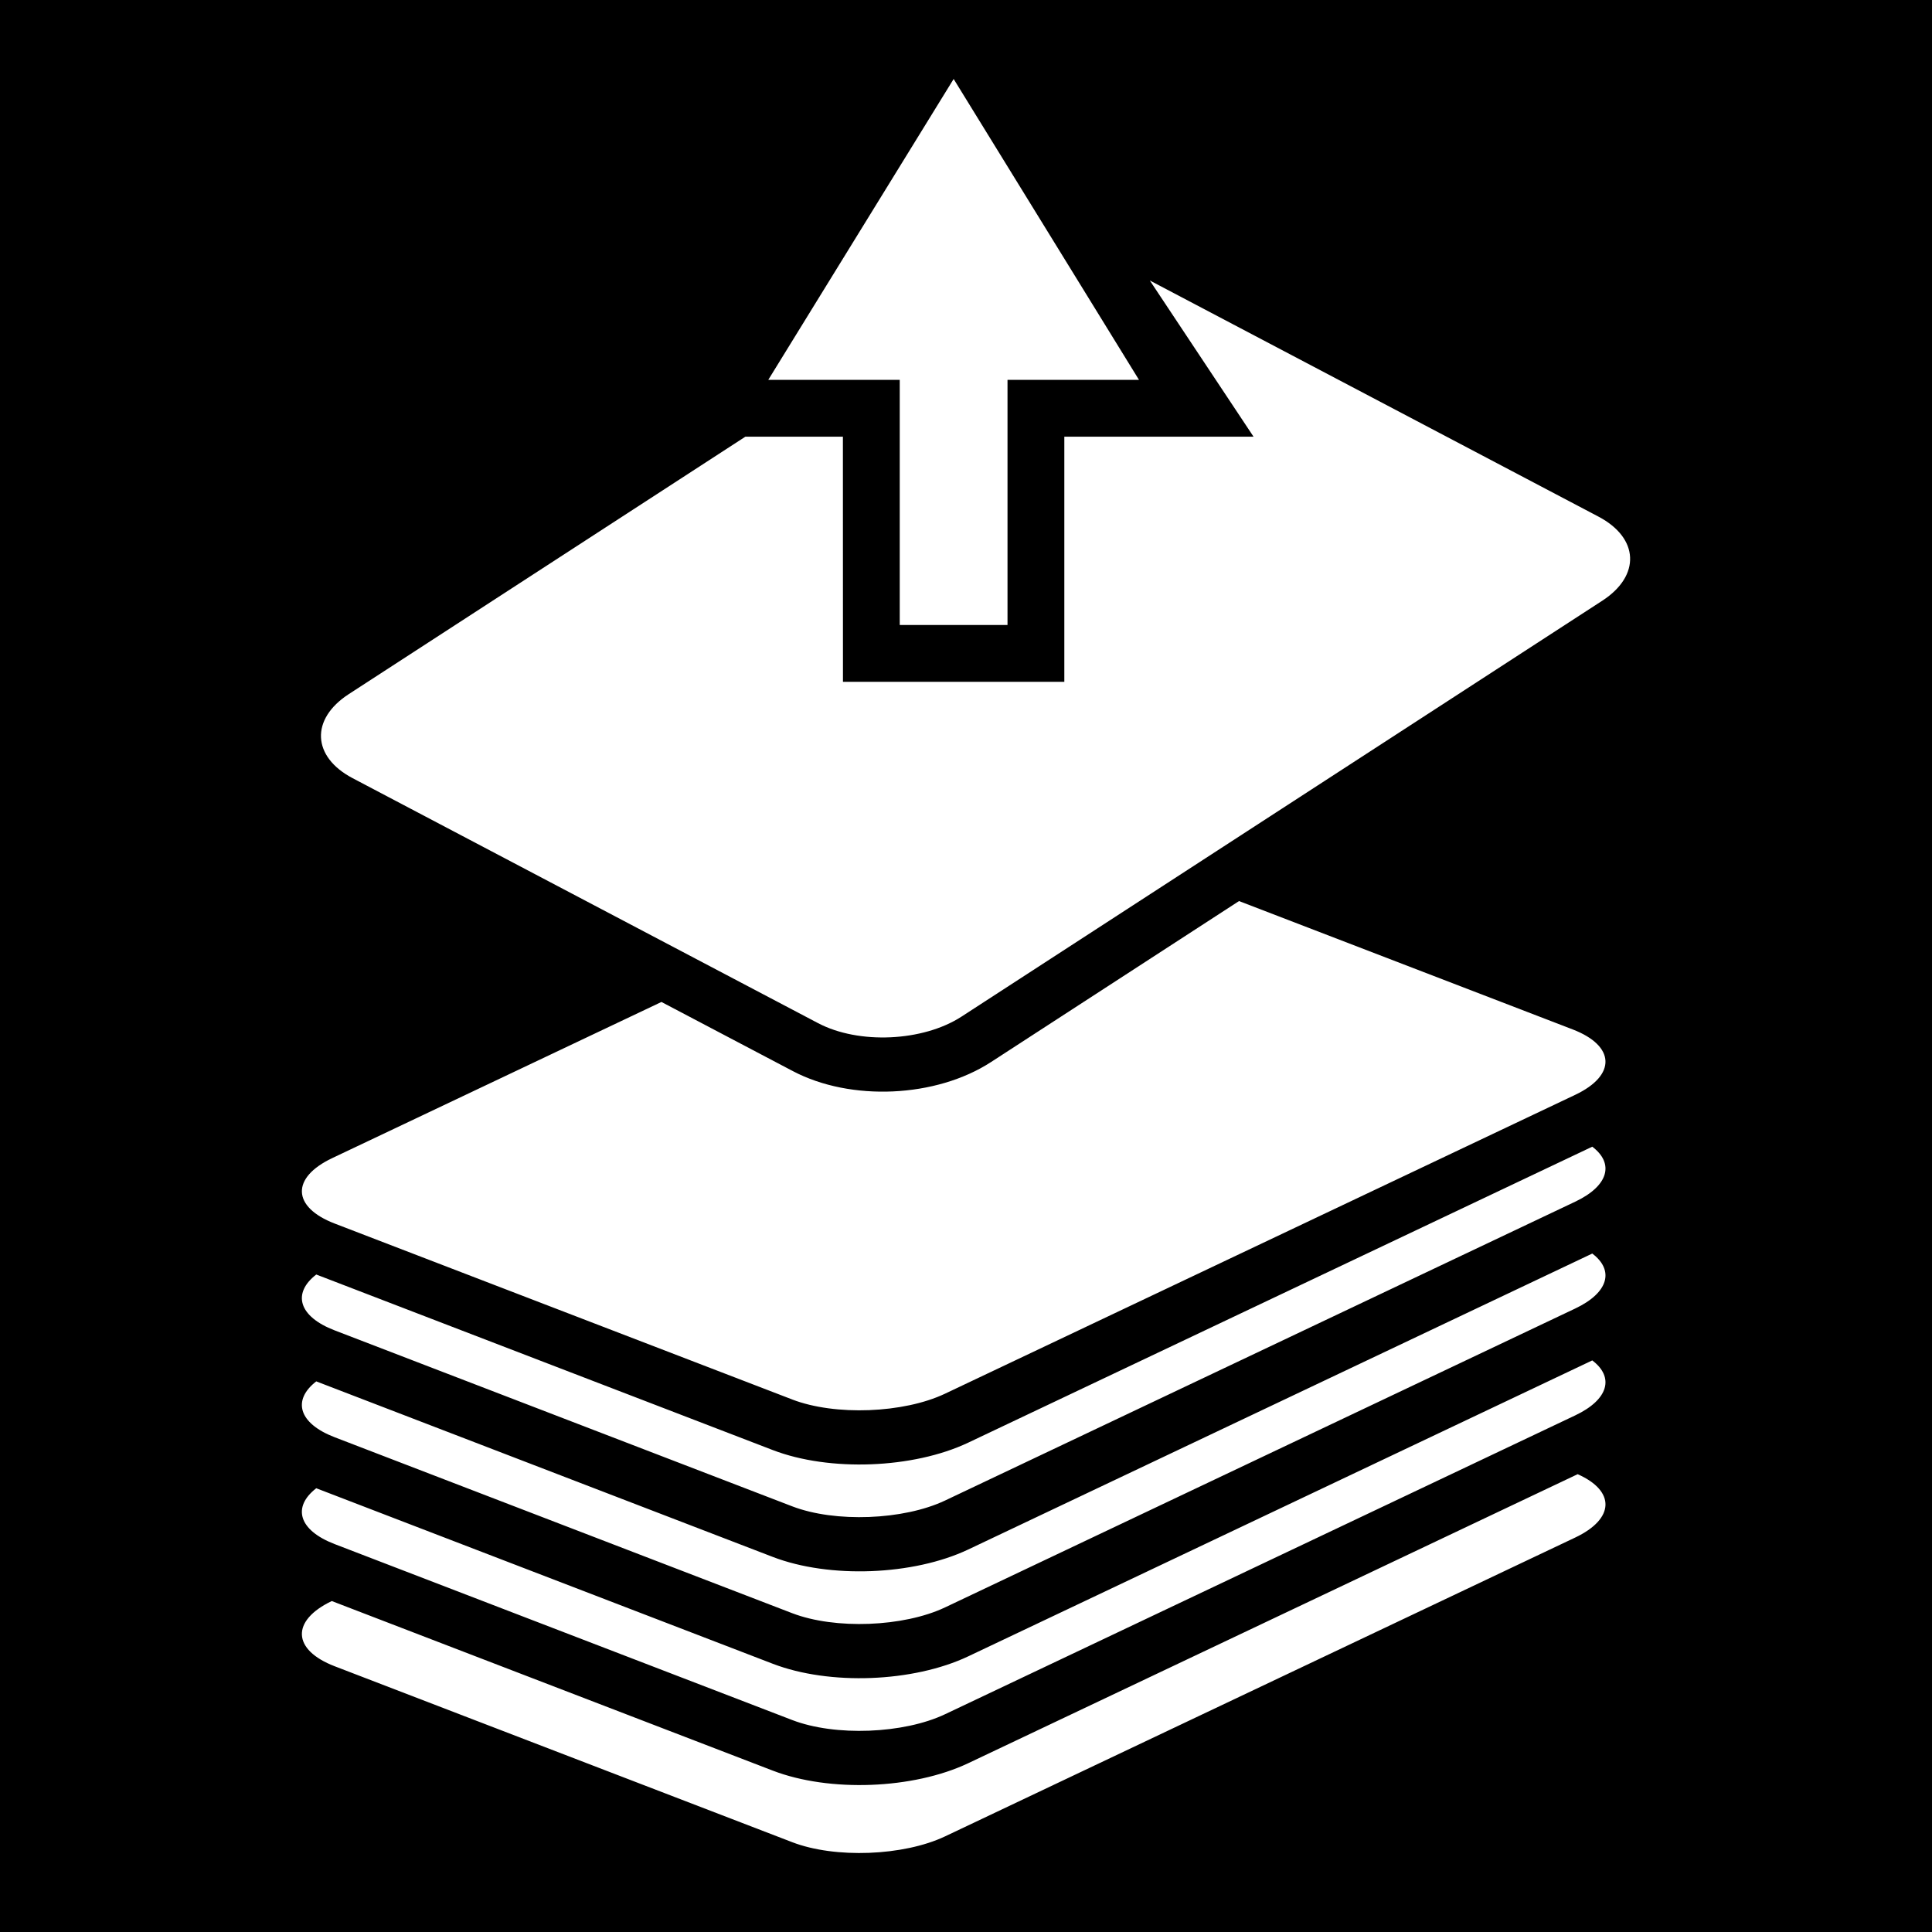 <svg xmlns="http://www.w3.org/2000/svg" viewBox="0 0 512 512" height="1em" width="1em">
  <path d="M0 0h512v512H0z"/>
  <path fill="#fff" d="M209.955 488.202l-121.242-46.62c-11.308-4.34-11.643-12.087-.79-17.288L204.8 469.236c15.024 5.777 37.23 4.92 51.774-1.96l161.522-76.6c10.014 4.436 9.864 11.818-.67 16.798L250.43 486.668c-10.983 5.195-29.128 5.902-40.477 1.534zm0-32.37L88.713 409.21C79.09 405.52 77.41 399.36 83.81 394.4l120.99 46.517c15.024 5.776 37.23 4.92 51.774-1.96l165.393-78.433c5.855 4.417 4.38 10.36-4.542 14.58l-166.993 79.193c-10.983 5.196-29.128 5.903-40.477 1.534zm0-28.314L88.713 380.892c-9.624-3.69-11.302-9.85-4.902-14.813l120.99 46.523c15.024 5.77 37.23 4.914 51.774-1.96l165.393-78.438c5.855 4.416 4.38 10.36-4.542 14.58l-166.993 79.2c-10.983 5.194-29.128 5.895-40.477 1.533zm0-28.32L88.713 352.572c-9.624-3.69-11.302-9.85-4.902-14.812l120.99 46.524c15.024 5.776 37.23 4.92 51.774-1.96l165.393-78.44c5.855 4.424 4.38 10.368-4.542 14.586l-166.993 79.194c-10.983 5.196-29.128 5.897-40.477 1.534zm0-28.32L88.713 324.26c-11.35-4.355-11.643-12.15-.66-17.353l87.236-41.376 34.826 18.323c15.365 8.09 37.937 7.06 52.5-2.39l65.74-42.672 88.404 34.007c11.344 4.357 11.65 12.16.665 17.354l-166.993 79.195c-10.983 5.195-29.128 5.902-40.477 1.534zm6.85-99.73L93.44 206.22c-10.767-5.67-11.217-15.647-1.018-22.268l105.11-68.228h25.845l.015 64.962h58.664v-64.962H332.2l-27.487-41.39 118.91 62.584c10.763 5.67 11.212 15.646 1.013 22.268L254.803 269.418c-10.2 6.62-27.23 7.4-37.997 1.73zm21.637-105.523V100.67h-34.845l49.13-79.74 49.12 79.74H267v64.955h-28.558z"/>
</svg>
